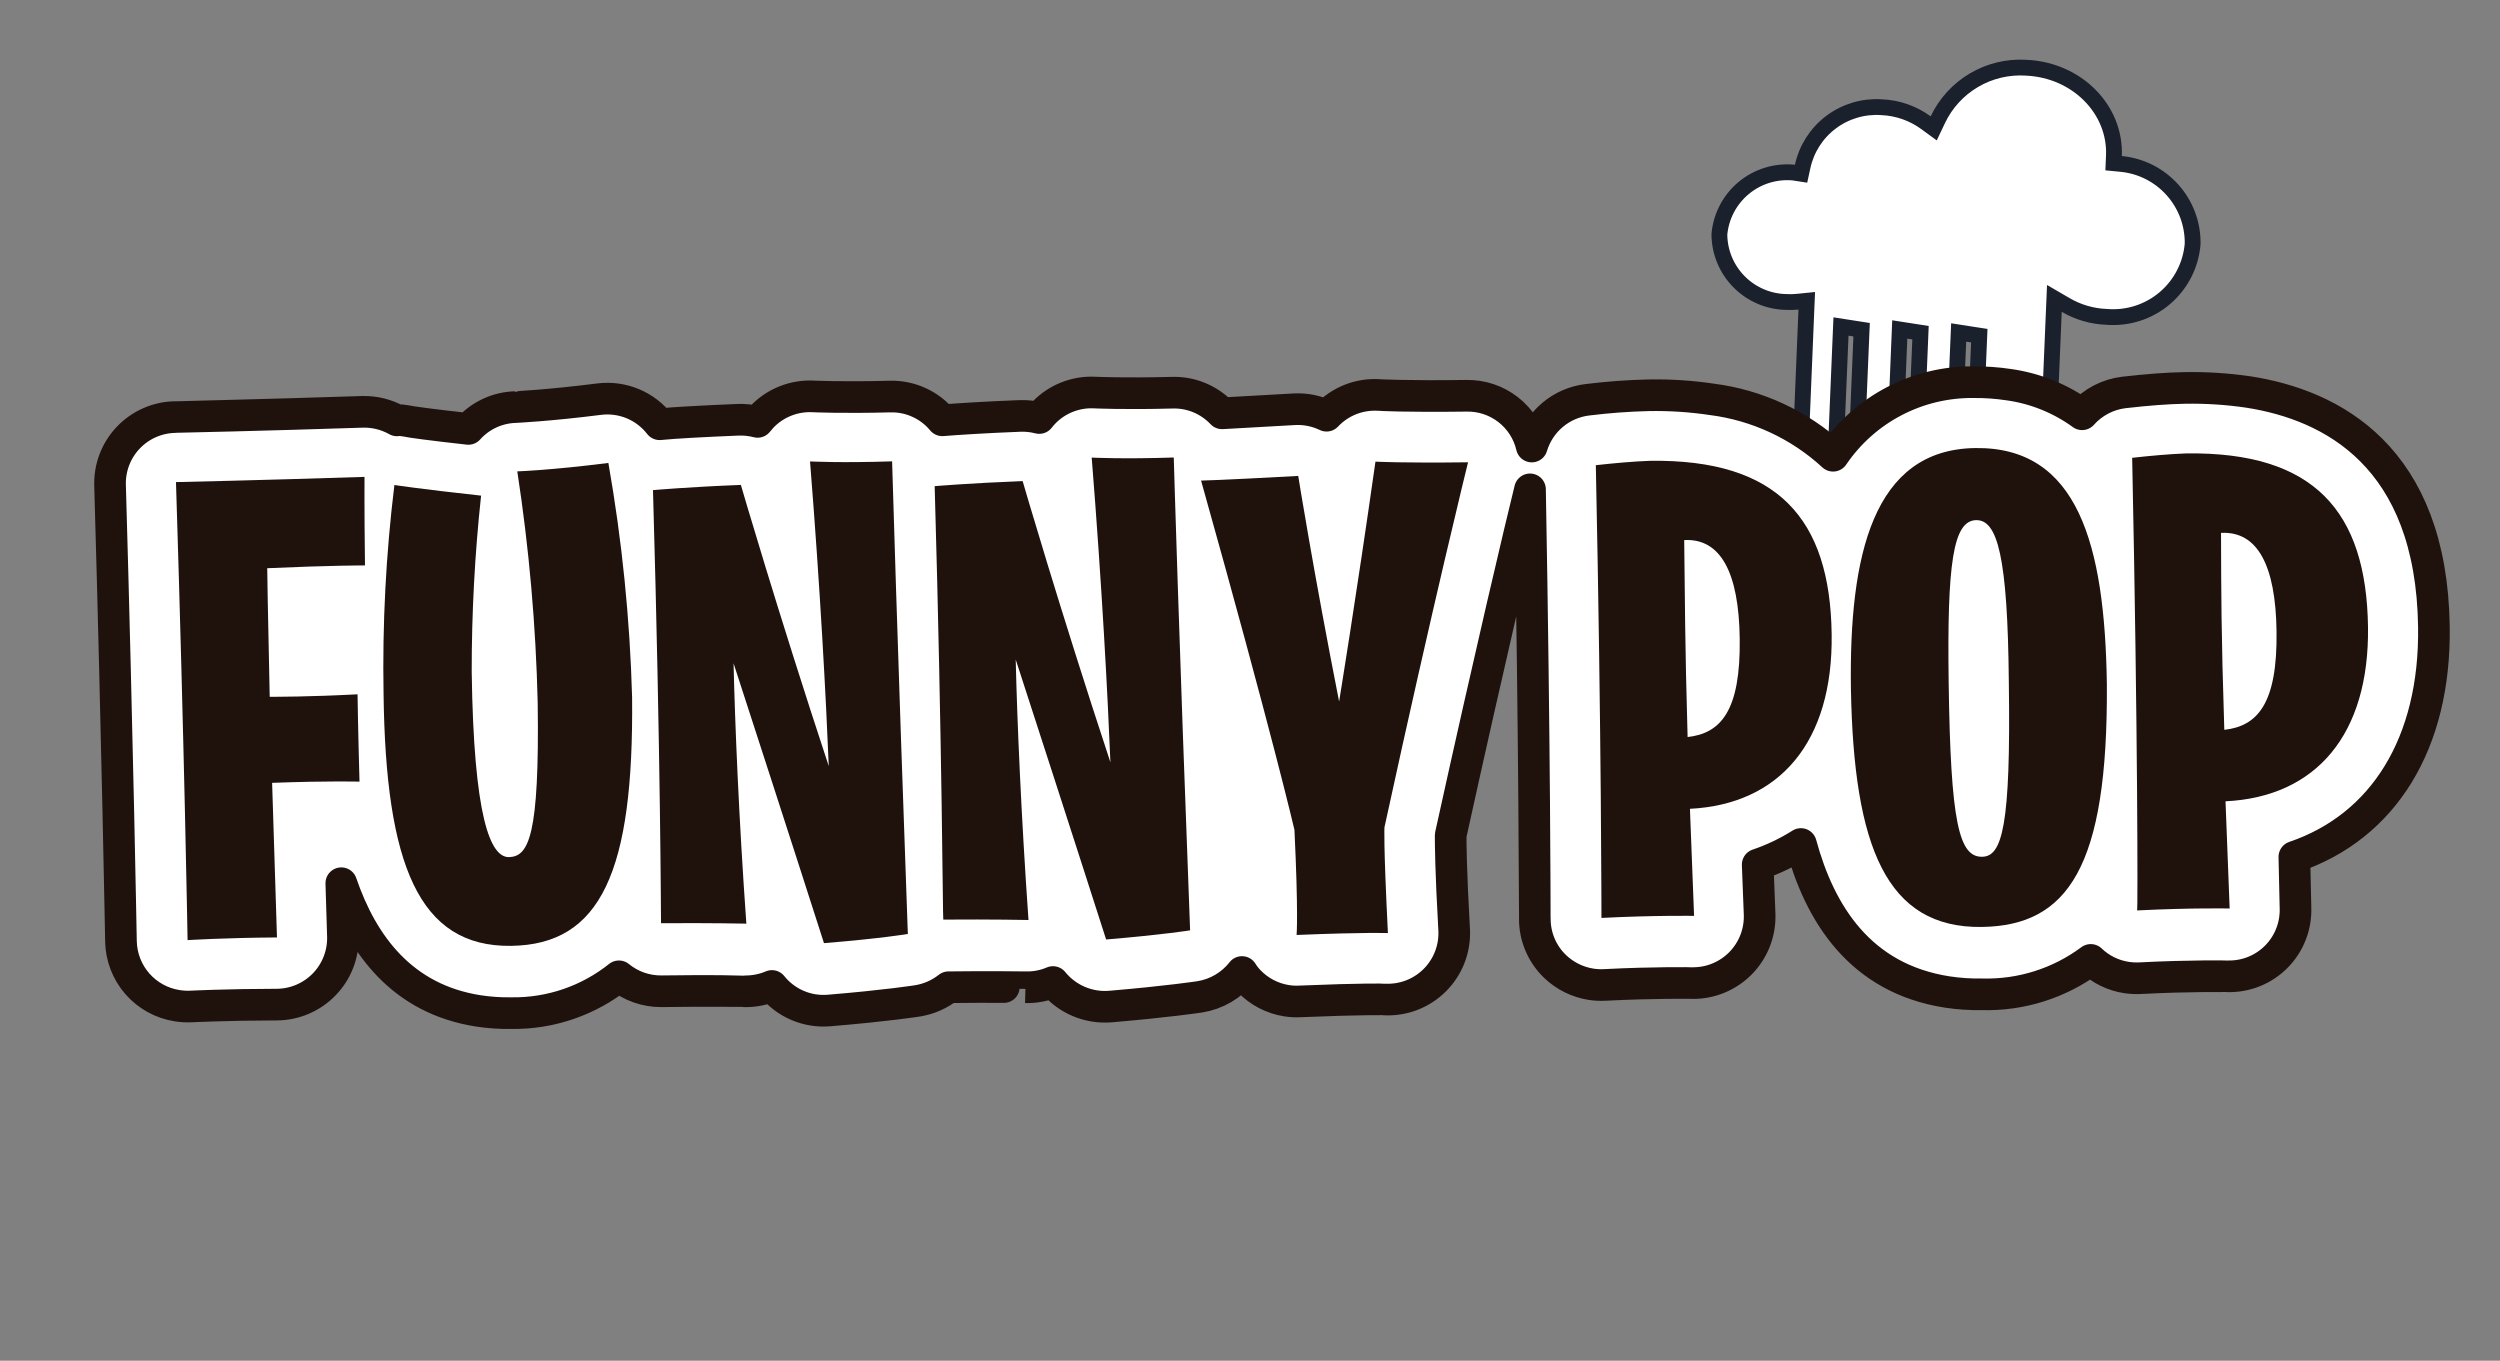<svg width="158" height="86" viewBox="0 0 158 86" fill="none" xmlns="http://www.w3.org/2000/svg">
<rect x="0" y="0" width="158" height="86" fill="#808080" stroke="none"/>
<path d="M133.6 9.84L133.58 10.314L134.052 10.359C135.307 10.479 136.471 11.069 137.309 12.011C138.145 12.949 138.597 14.167 138.575 15.422C138.464 16.749 137.833 17.978 136.819 18.841C135.801 19.708 134.481 20.134 133.148 20.027L133.138 20.027L133.128 20.026C132.221 19.991 131.337 19.734 130.554 19.277L129.837 18.86L129.802 19.688L129.365 30.074L124.728 29.881L125.072 21.661L125.091 21.214L124.649 21.146L124.341 21.098L123.788 21.012L123.764 21.571L123.419 29.798L121.013 29.694L121.358 21.473L121.376 21.027L120.935 20.958L120.618 20.909L120.065 20.823L120.042 21.383L119.704 29.61L117.291 29.505L117.635 21.284L117.654 20.838L117.212 20.769L116.903 20.721L116.351 20.635L116.327 21.194L115.982 29.422L113.76 29.329L114.163 19.586L114.187 19.01L113.613 19.068C113.404 19.089 113.193 19.095 112.983 19.087L112.973 19.086L112.964 19.086C111.824 19.085 110.732 18.632 109.926 17.826C109.125 17.026 108.672 15.942 108.665 14.81C108.715 14.252 108.873 13.708 109.131 13.21C109.393 12.706 109.751 12.258 110.187 11.893C110.622 11.528 111.125 11.253 111.667 11.083C112.205 10.915 112.77 10.854 113.331 10.903L113.362 10.908L113.827 10.98L113.927 10.52C114.171 9.402 114.808 8.409 115.722 7.722C116.637 7.034 117.768 6.698 118.909 6.776L118.909 6.776L118.922 6.776C119.932 6.819 120.907 7.16 121.722 7.757L122.21 8.114L122.469 7.568C122.963 6.527 123.757 5.658 124.75 5.071C125.742 4.485 126.886 4.209 128.037 4.278L128.037 4.278L128.045 4.279C131.276 4.418 133.722 6.932 133.6 9.84Z" fill="white" stroke="#1A202C"/>
<path d="M153.823 39.617C153.674 28.832 147.362 25.592 142.1 24.775C140.772 24.58 139.431 24.494 138.089 24.517C137 24.534 135.745 24.631 134.236 24.802C133.215 24.923 132.274 25.414 131.59 26.182C130.219 25.186 128.624 24.543 126.946 24.31C126.216 24.2 125.479 24.148 124.742 24.154C122.991 24.134 121.262 24.547 119.711 25.359C118.159 26.17 116.833 27.354 115.851 28.803C113.728 26.849 111.05 25.604 108.188 25.239C106.86 25.041 105.518 24.955 104.176 24.981C102.888 25.012 101.602 25.107 100.323 25.266C99.513 25.363 98.749 25.694 98.125 26.219C97.501 26.744 97.044 27.44 96.809 28.221C96.593 27.296 96.066 26.473 95.316 25.889C94.566 25.305 93.639 24.996 92.688 25.013C88.75 25.066 87.161 24.965 87.153 24.964C86.538 24.924 85.922 25.021 85.349 25.247C84.776 25.474 84.26 25.824 83.838 26.273C83.2 25.965 82.494 25.825 81.787 25.865L77.233 26.122C76.827 25.691 76.333 25.352 75.785 25.127C75.237 24.902 74.648 24.797 74.056 24.819C71.07 24.898 69.195 24.81 69.195 24.81C68.599 24.778 68.004 24.875 67.448 25.094C66.893 25.312 66.391 25.647 65.976 26.076C65.871 26.185 65.772 26.299 65.68 26.419C65.282 26.316 64.871 26.271 64.46 26.287C62.251 26.373 60.524 26.486 59.555 26.563C59.155 26.079 58.65 25.693 58.078 25.433C57.506 25.173 56.883 25.046 56.255 25.062C53.269 25.141 51.395 25.053 51.395 25.053C50.799 25.023 50.203 25.12 49.648 25.339C49.093 25.557 48.591 25.892 48.175 26.32C48.071 26.433 47.972 26.547 47.879 26.663C47.478 26.559 47.065 26.514 46.652 26.529C44.392 26.624 42.644 26.717 41.689 26.812C41.247 26.24 40.663 25.793 39.996 25.515C39.329 25.237 38.601 25.137 37.884 25.224C34.577 25.643 32.587 25.723 32.571 25.728C32.008 25.744 31.454 25.875 30.944 26.112C30.433 26.349 29.977 26.687 29.601 27.107C27.212 26.841 25.957 26.671 25.629 26.596C25.447 26.567 25.273 26.54 25.09 26.569C24.426 26.196 23.674 26.009 22.913 26.028C16.544 26.239 11.113 26.352 11.055 26.359C10.501 26.37 9.955 26.492 9.448 26.716C8.941 26.94 8.484 27.262 8.103 27.665C7.721 28.067 7.424 28.54 7.227 29.058C7.03 29.576 6.938 30.128 6.956 30.682C7.433 47.287 7.64 59.369 7.645 59.492C7.664 60.479 8.03 61.428 8.679 62.173C9.328 62.917 10.22 63.408 11.195 63.56C11.477 63.605 11.762 63.622 12.046 63.611C12.046 63.611 14.333 63.496 17.486 63.491C18.047 63.489 18.601 63.375 19.116 63.156C19.632 62.936 20.099 62.616 20.489 62.214C20.879 61.812 21.185 61.336 21.388 60.813C21.591 60.291 21.689 59.734 21.673 59.174L21.57 55.819C22.908 59.73 25.433 63.145 30.244 63.891C30.937 63.995 31.637 64.042 32.337 64.03C34.798 64.062 37.194 63.239 39.117 61.703C39.875 62.323 40.827 62.657 41.806 62.648C44.811 62.604 47.025 62.647 47.041 62.65C47.64 62.662 48.235 62.547 48.787 62.313C49.215 62.849 49.77 63.271 50.401 63.541C51.032 63.812 51.719 63.922 52.403 63.863C56.106 63.555 57.934 63.263 58.009 63.251C58.718 63.133 59.385 62.837 59.949 62.393C62.783 62.355 64.81 62.402 64.811 62.394C65.407 62.411 66 62.299 66.548 62.064C66.984 62.602 67.546 63.024 68.183 63.294C68.821 63.564 69.516 63.674 70.205 63.612C73.909 63.296 75.736 63.012 75.819 63.001C76.877 62.836 77.834 62.275 78.494 61.431C78.622 61.641 78.774 61.836 78.946 62.012C79.58 62.671 80.412 63.105 81.315 63.246C81.581 63.288 81.85 63.303 82.119 63.29C86.246 63.12 87.463 63.163 87.486 63.167C88.073 63.199 88.66 63.107 89.209 62.898C89.757 62.689 90.256 62.366 90.673 61.952C91.089 61.538 91.414 61.041 91.626 60.493C91.838 59.945 91.933 59.359 91.904 58.772C91.688 54.946 91.683 53.357 91.682 52.79C94.239 41.177 96.13 33.221 96.697 30.927C96.999 47.513 96.992 57.949 97.001 58.048C96.997 58.617 97.109 59.181 97.332 59.705C97.555 60.228 97.882 60.701 98.294 61.093C98.917 61.684 99.705 62.072 100.553 62.205C100.835 62.248 101.12 62.263 101.405 62.249C104.623 62.084 106.942 62.128 106.966 62.131C107.53 62.137 108.09 62.029 108.611 61.813C109.133 61.597 109.606 61.279 110.002 60.877C110.397 60.475 110.708 59.997 110.916 59.473C111.123 58.948 111.223 58.387 111.209 57.823L111.086 54.643C112.045 54.319 112.961 53.881 113.817 53.341C115.007 57.732 117.546 61.837 123.069 62.695C123.797 62.805 124.532 62.854 125.267 62.841C127.736 62.907 130.155 62.141 132.136 60.666V60.666C132.756 61.262 133.545 61.65 134.395 61.779C134.677 61.821 134.962 61.835 135.247 61.822C138.465 61.657 140.776 61.7 140.8 61.703C141.371 61.715 141.939 61.611 142.468 61.395C142.997 61.18 143.477 60.858 143.877 60.45C144.278 60.043 144.59 59.557 144.796 59.024C145.002 58.491 145.096 57.922 145.074 57.351L145.003 54.155C150.632 52.241 153.928 46.983 153.823 39.617Z" fill="white" stroke="#1F120D" stroke-width="2" stroke-linecap="round" stroke-linejoin="round"/>
<path d="M11.122 30.469C11.122 30.469 16.562 30.35 23.037 30.139C23.037 30.139 23.021 32.066 23.067 35.735C23.067 35.735 20.937 35.729 16.889 35.911C16.889 35.911 16.924 38.663 17.046 44.039C17.63 44.032 19.476 44.043 22.597 43.88C22.597 43.88 22.628 46.137 22.721 49.401C22.721 49.401 20.874 49.341 17.198 49.476L17.505 59.247C14.195 59.268 11.855 59.416 11.855 59.416C11.855 59.416 11.653 47.351 11.122 30.469Z" fill="#1F120D"/>
<path d="M24.241 43.835C24.162 39.43 24.391 35.025 24.926 30.652C24.926 30.652 26.556 30.905 30.405 31.324C30.007 35.021 29.809 38.737 29.812 42.455C29.939 51.608 30.975 54.224 32.191 54.169C33.407 54.115 34.098 52.845 33.983 44.448C33.869 39.54 33.438 34.644 32.693 29.791C32.693 29.791 34.869 29.715 38.449 29.258C39.311 34.155 39.812 39.108 39.949 44.078C40.058 55.067 37.984 59.704 32.301 59.778C26.453 59.859 24.374 54.617 24.241 43.835Z" fill="#1F120D"/>
<path d="M41.269 30.976C41.269 30.976 43.48 30.777 46.823 30.647C46.823 30.647 49.11 38.514 52.378 48.422C52.209 44.287 51.855 37.433 51.194 29.162C51.194 29.162 53.163 29.265 56.381 29.157C56.381 29.157 56.703 40.398 57.376 59.027C57.376 59.027 55.711 59.312 52.075 59.606C52.075 59.606 49.893 52.785 46.361 41.921C46.45 45.678 46.691 51.696 47.17 58.375C47.17 58.375 44.909 58.324 41.777 58.348C41.771 58.388 41.756 47.94 41.269 30.976Z" fill="#1F120D"/>
<path d="M59.071 30.725C59.071 30.725 61.289 30.535 64.631 30.405C64.631 30.405 66.911 38.271 70.178 48.179C70.01 44.044 69.656 37.19 68.995 28.919C68.995 28.919 70.964 29.022 74.182 28.914C74.182 28.914 74.503 40.155 75.215 58.798C75.215 58.798 73.503 59.075 69.907 59.376C69.907 59.376 67.724 52.554 64.193 41.682C64.281 45.448 64.531 51.459 65.001 58.144C65.001 58.144 62.748 58.094 59.616 58.119C59.579 58.146 59.556 47.697 59.071 30.725Z" fill="#1F120D"/>
<path d="M81.809 52.448C81.809 52.448 80.432 46.489 75.908 30.373C75.908 30.373 76.997 30.356 82.048 30.079C82.048 30.079 83.013 36.128 84.632 44.337C84.632 44.337 85.709 37.762 86.929 29.175C86.929 29.175 88.535 29.27 92.781 29.217C92.781 29.217 90.61 37.98 87.498 52.286C87.498 52.286 87.426 53.166 87.716 58.972C87.716 58.972 86.503 58.906 81.944 59.09C81.951 59.05 82.059 57.673 81.809 52.448Z" fill="#1F120D"/>
<path d="M100.856 29.4C102.069 29.265 103.235 29.162 104.287 29.123C112.35 29.013 115.665 32.769 115.761 40.085C115.854 46.899 112.472 50.831 106.804 51.117L107.066 57.884C107.066 57.884 104.642 57.84 101.212 58.013C101.208 58.036 101.221 47.042 100.856 29.4ZM106.657 46.581C108.744 46.346 110.015 44.947 109.95 40.35C109.895 36.168 108.738 34.011 106.442 34.133C106.493 37.982 106.48 40.362 106.657 46.581Z" fill="#1F120D"/>
<path d="M116.978 43.524C116.856 35.118 118.36 28.407 124.833 28.317C131.305 28.228 133.028 34.355 133.154 43.256C133.228 54.831 130.681 58.504 125.247 58.584C119.23 58.663 117.155 53.551 116.978 43.524ZM126.958 43.128C126.886 35.135 126.235 32.854 124.895 32.873C123.433 32.897 123.051 35.618 123.156 43.138C123.278 52.006 123.809 54.171 125.272 54.147C126.53 54.131 127.091 52.241 126.958 43.128Z" fill="#1F120D"/>
<path d="M134.753 28.934C135.957 28.797 137.132 28.695 138.175 28.655C146.247 28.546 149.554 32.301 149.658 39.618C149.751 46.432 146.369 50.364 140.653 50.643L140.914 57.418C140.914 57.418 138.491 57.366 135.069 57.54C135.105 57.569 135.118 46.575 134.753 28.934ZM140.576 46.126C142.663 45.891 143.942 44.493 143.877 39.896C143.822 35.714 142.665 33.557 140.369 33.679C140.382 37.514 140.377 39.896 140.576 46.126Z" fill="#1F120D"/>
</svg>
